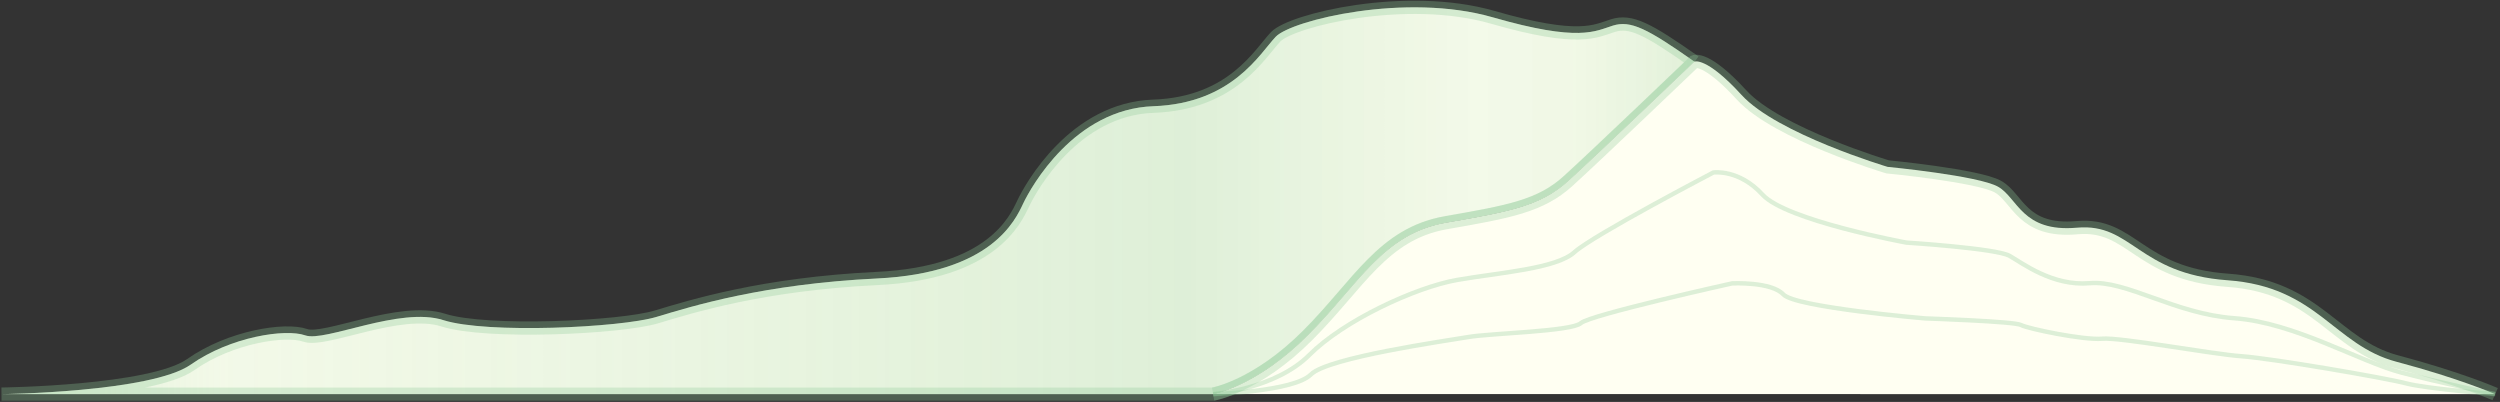 <svg width="566" height="91" viewBox="0 0 566 91" fill="none" xmlns="http://www.w3.org/2000/svg">
<rect x="0" y="0" width="566" height="91" fill="#333333" stroke="none"/>
<path d="M383.634 13.972C383.634 13.972 361.312 35.343 355.05 41.009C348.815 46.675 341.663 47.948 327.384 50.439C313.106 52.968 307.735 64.281 296.129 75.908C284.523 87.553 274.698 89.232 274.698 89.232H0.342C0.342 89.232 34.27 88.826 43.203 82.533C52.137 76.24 64.634 74.339 69.114 75.926C73.594 77.513 90.545 69.319 100.37 72.475C110.194 75.612 140.559 74.173 148.602 71.755C156.645 69.338 172.705 64.299 198.616 63.044C224.527 61.789 229.871 49.83 231.653 46.066C233.434 42.301 243.259 24.676 261.127 24.049C278.995 23.421 285.23 12.09 288.819 8.325C292.409 4.56 318.293 -1.733 337.942 3.914C357.592 9.58 361.155 7.051 365.163 5.796C369.172 4.541 372.944 6.442 383.66 13.991L383.634 13.972Z" fill="#FFFFF2"/>
<path d="M383.634 13.972C383.634 13.972 361.312 35.343 355.05 41.009C348.815 46.675 341.663 47.948 327.384 50.439C313.106 52.968 307.735 64.281 296.129 75.908C284.523 87.553 274.698 89.232 274.698 89.232H0.342C0.342 89.232 34.27 88.826 43.203 82.533C52.137 76.24 64.634 74.339 69.114 75.926C73.594 77.513 90.545 69.319 100.37 72.475C110.194 75.612 140.559 74.173 148.602 71.755C156.645 69.338 172.705 64.299 198.616 63.044C224.527 61.789 229.871 49.83 231.653 46.066C233.434 42.301 243.259 24.676 261.127 24.049C278.995 23.421 285.23 12.09 288.819 8.325C292.409 4.56 318.293 -1.733 337.942 3.914C357.592 9.58 361.155 7.051 365.163 5.796C369.172 4.541 372.944 6.442 383.66 13.991L383.634 13.972Z" fill="url(#paint0_linear_536_19205)" fill-opacity="0.3"/>
<path d="M383.634 13.972C383.634 13.972 361.312 35.343 355.05 41.009C348.815 46.675 341.663 47.948 327.384 50.439C313.106 52.968 307.735 64.281 296.129 75.908C284.523 87.553 274.698 89.232 274.698 89.232H0.342C0.342 89.232 34.27 88.826 43.203 82.533C52.137 76.24 64.634 74.339 69.114 75.926C73.594 77.513 90.545 69.319 100.37 72.475C110.194 75.612 140.559 74.173 148.602 71.755C156.645 69.338 172.705 64.299 198.616 63.044C224.527 61.789 229.871 49.83 231.653 46.066C233.434 42.301 243.259 24.676 261.127 24.049C278.995 23.421 285.23 12.09 288.819 8.325C292.409 4.56 318.293 -1.733 337.942 3.914C357.592 9.58 361.155 7.051 365.163 5.796C369.172 4.541 372.944 6.442 383.66 13.991L383.634 13.972Z" stroke="#8DC996" stroke-opacity="0.3" stroke-width="3" stroke-miterlimit="10"/>
<path d="M564.904 89.233C564.904 89.233 556.861 85.69 542.583 81.906C528.304 78.123 524.715 64.909 504.332 63.451C483.95 61.993 482.744 50.422 470.221 51.547C457.75 52.655 456.833 44.775 452.353 42.265C447.873 39.755 427.36 37.78 427.36 37.78C427.36 37.78 402.34 30.306 394.296 21.503C386.253 12.699 383.581 13.954 383.581 13.954C383.581 13.954 361.259 35.325 354.998 40.991C348.763 46.657 341.61 47.93 327.332 50.422C313.053 52.95 307.682 64.263 296.076 75.89C284.47 87.535 274.646 89.215 274.646 89.215" fill="#FFFFF2"/>
<path d="M564.904 89.233C564.904 89.233 556.861 85.69 542.583 81.906C528.304 78.123 524.715 64.909 504.332 63.451C483.95 61.993 482.744 50.422 470.221 51.547C457.75 52.655 456.833 44.775 452.353 42.265C447.873 39.755 427.36 37.78 427.36 37.78C427.36 37.78 402.34 30.306 394.296 21.503C386.253 12.699 383.581 13.954 383.581 13.954C383.581 13.954 361.259 35.325 354.998 40.991C348.763 46.657 341.61 47.93 327.332 50.422C313.053 52.95 307.682 64.263 296.076 75.89C284.47 87.535 274.646 89.215 274.646 89.215" stroke="#8DC996" stroke-opacity="0.3" stroke-width="3" stroke-miterlimit="10"/>
<path d="M274.672 89.232C274.672 89.232 288.689 88.125 296.443 80.355C304.172 72.604 320.389 65.056 329.899 63.376C339.41 61.715 352.3 60.867 356.465 57.083C360.631 53.3 387.904 39.053 387.904 39.053C387.904 39.053 393.668 38.204 399.039 44.072C404.41 49.941 431.604 54.924 431.604 54.924C431.604 54.924 451.987 56.234 454.948 57.914C457.908 59.593 464.72 64.834 473.051 64.115C481.382 63.358 492.307 71.072 505.878 72.05C519.449 73.028 534.121 81.832 543.631 84.341C553.141 86.851 564.879 89.214 564.879 89.214" stroke="#8DC996" stroke-opacity="0.3" stroke-miterlimit="10"/>
<path d="M274.672 89.233C274.672 89.233 292.906 88.679 296.784 84.785C300.635 80.909 327.699 77.126 332.467 76.296C337.235 75.465 355.837 75.041 357.906 73.158C360.002 71.276 392.175 64.152 392.175 64.152C392.175 64.152 401.056 63.728 403.755 66.662C406.453 69.597 435.848 72.088 435.848 72.088C435.848 72.088 456.074 72.752 457.567 73.583C459.061 74.413 471.741 77.052 475.907 76.683C480.072 76.314 500.691 80.171 507.477 80.651C514.262 81.131 539.989 85.542 544.758 86.797C549.526 88.052 564.931 89.233 564.931 89.233" stroke="#8DC996" stroke-opacity="0.3" stroke-miterlimit="10"/>
<defs>
<linearGradient id="paint0_linear_536_19205" x1="0.316" y1="45.438" x2="383.634" y2="45.438" gradientUnits="userSpaceOnUse">
<stop stop-color="#8DC996"/>
<stop offset="0.13" stop-color="#ACD8AF" stop-opacity="0.5"/>
<stop offset="0.7" stop-color="#90CA98" stop-opacity="0.98"/>
<stop offset="0.87" stop-color="#CEE8CB" stop-opacity="0.8"/>
<stop offset="0.93" stop-color="#C4E3C2" stop-opacity="0.83"/>
<stop offset="0.98" stop-color="#A8D4A7" stop-opacity="0.94"/>
<stop offset="1" stop-color="#99CC99"/>
</linearGradient>
</defs>
</svg>
